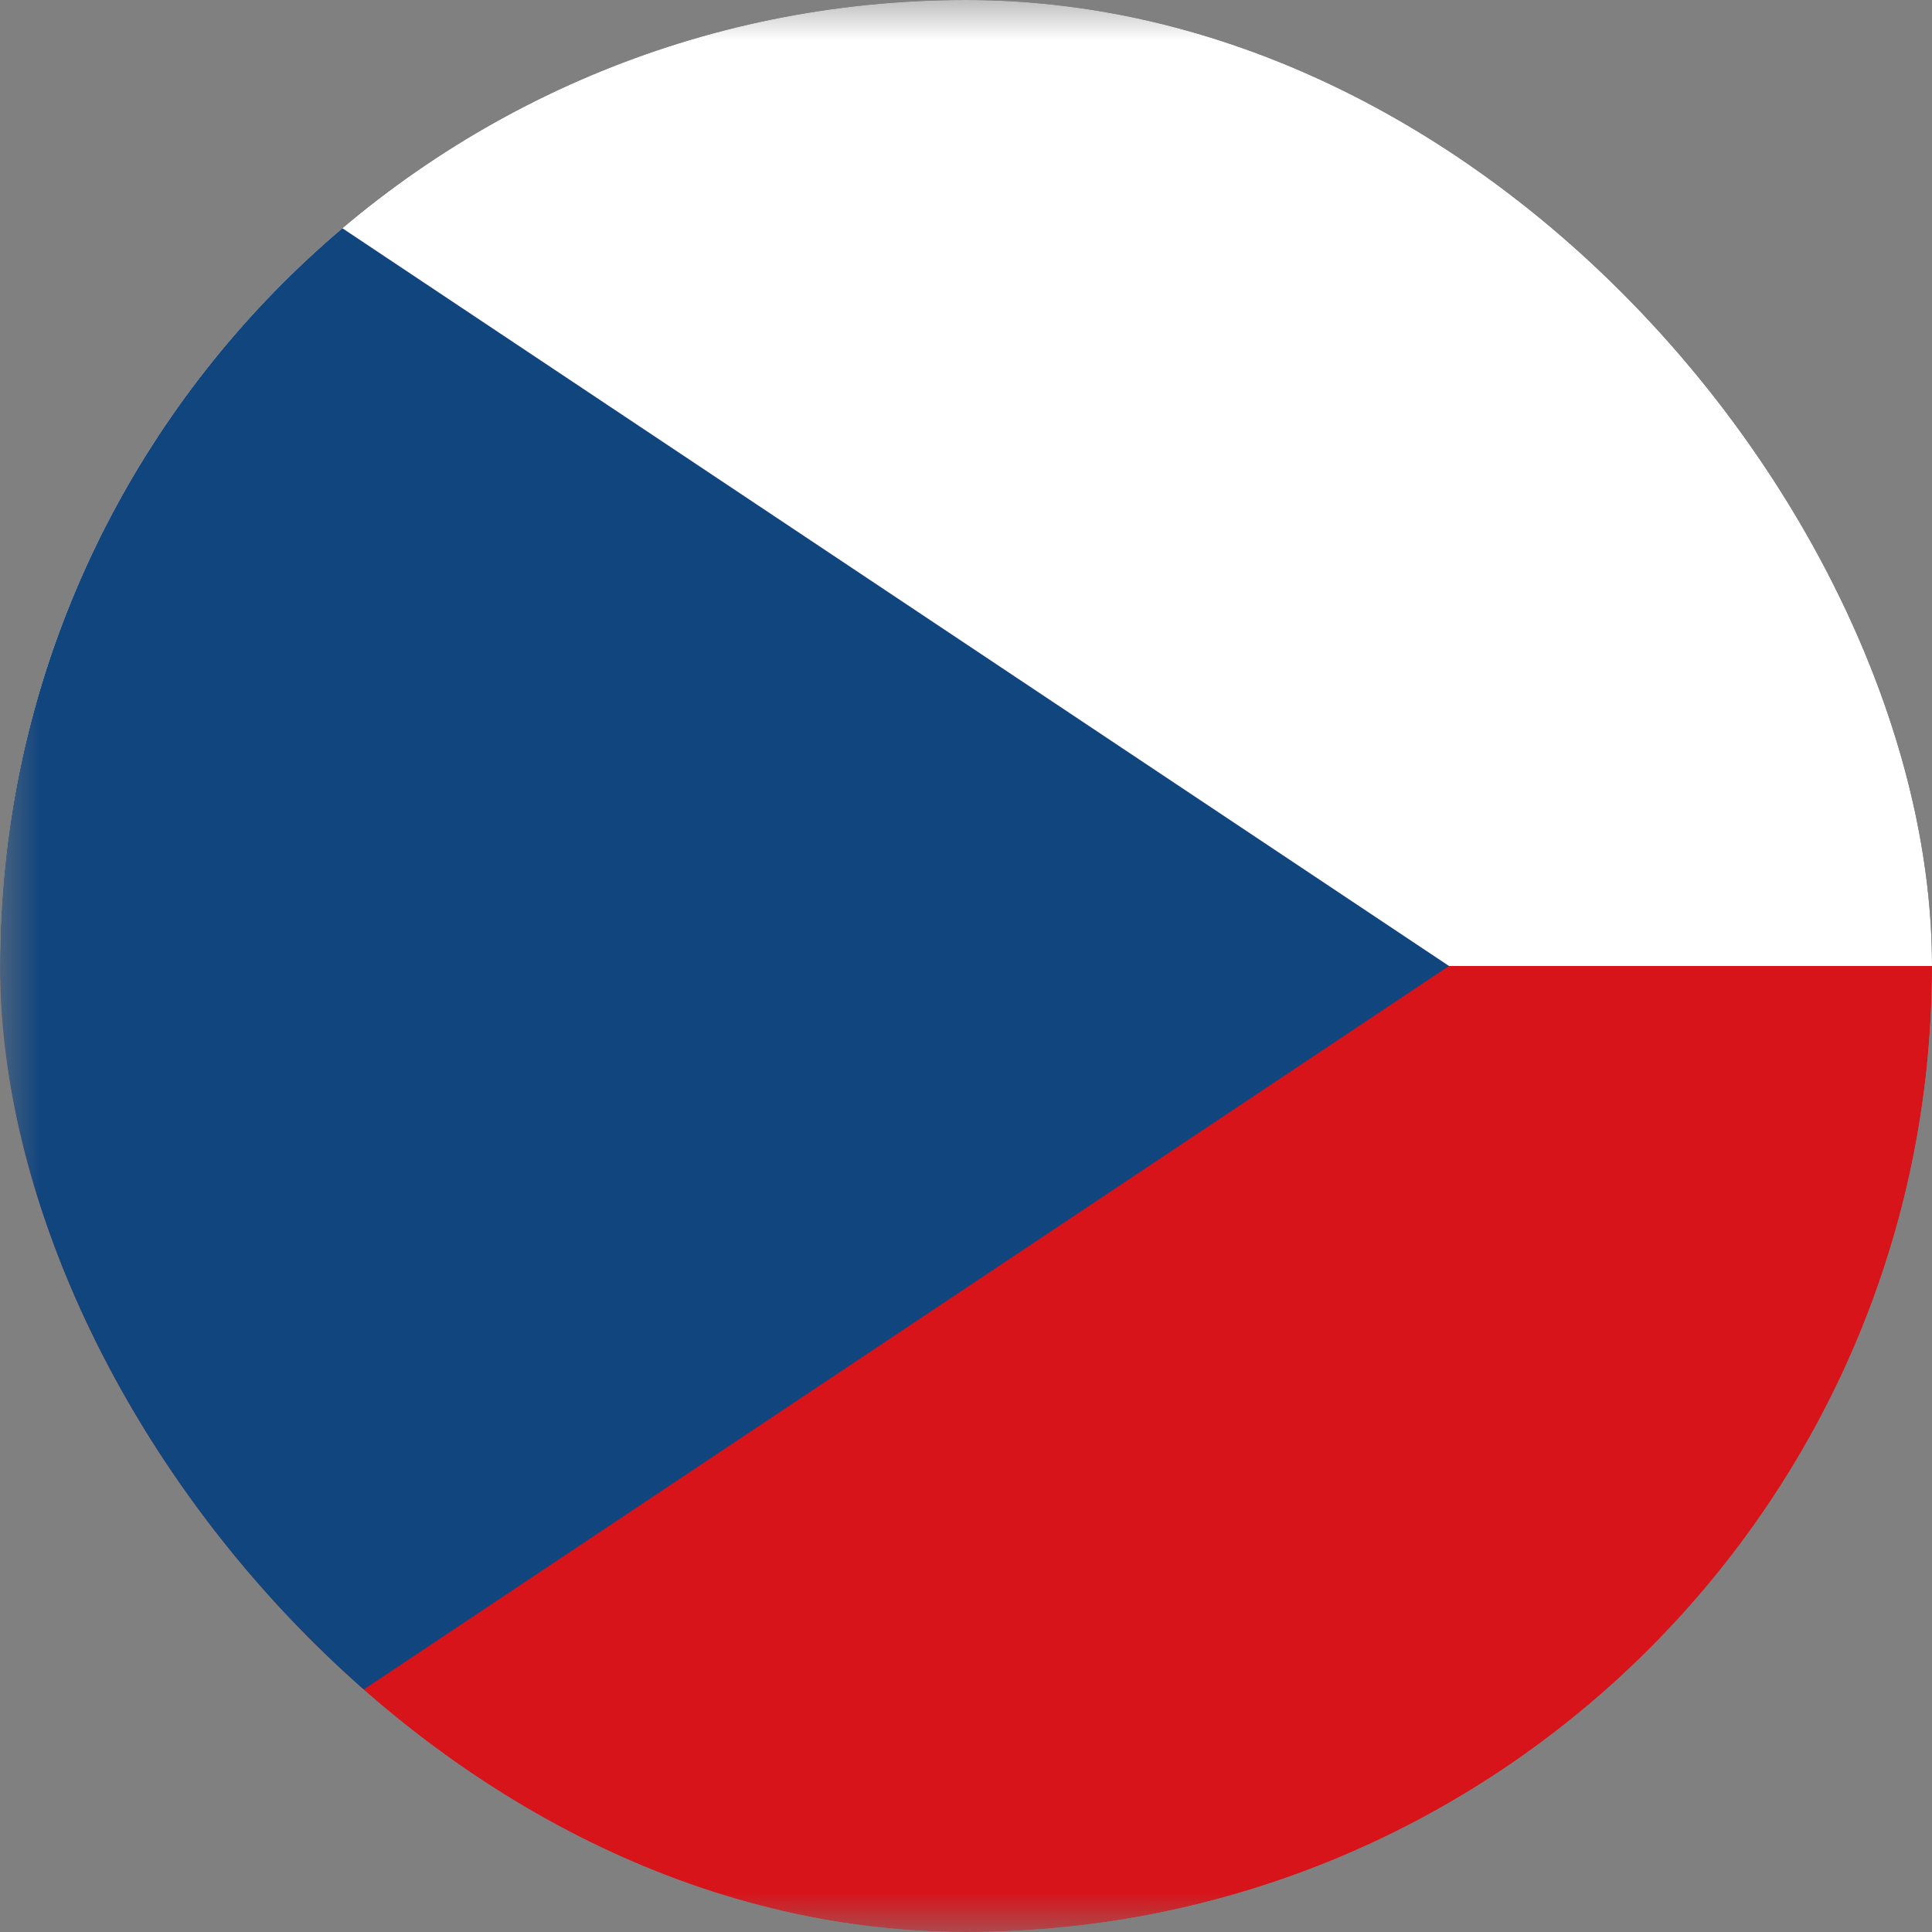 <svg width="24" height="24" viewBox="0 0 24 24" fill="none" xmlns="http://www.w3.org/2000/svg">
<rect x="0" y="0" width="24" height="24" fill="#808080" stroke="none"/>
<g clip-path="url(#clip0_69_4094)">
<g clip-path="url(#clip1_69_4094)">
<mask id="mask0_69_4094" style="mask-type:luminance" maskUnits="userSpaceOnUse" x="0" y="0" width="32" height="24">
<path d="M32 0H0V24H32V0Z" fill="white"/>
</mask>
<g mask="url(#mask0_69_4094)">
<path d="M0 0H32V12H0V0Z" fill="white"/>
<path d="M0 12H32V24H0V12Z" fill="#D7141A"/>
<path d="M18 12L0 0V24L18 12Z" fill="#11457E"/>
</g>
</g>
</g>
<defs>
<clipPath id="clip0_69_4094">
<rect width="24" height="24" rx="12" fill="white"/>
</clipPath>
<clipPath id="clip1_69_4094">
<rect width="32" height="24" fill="white"/>
</clipPath>
</defs>
</svg>
